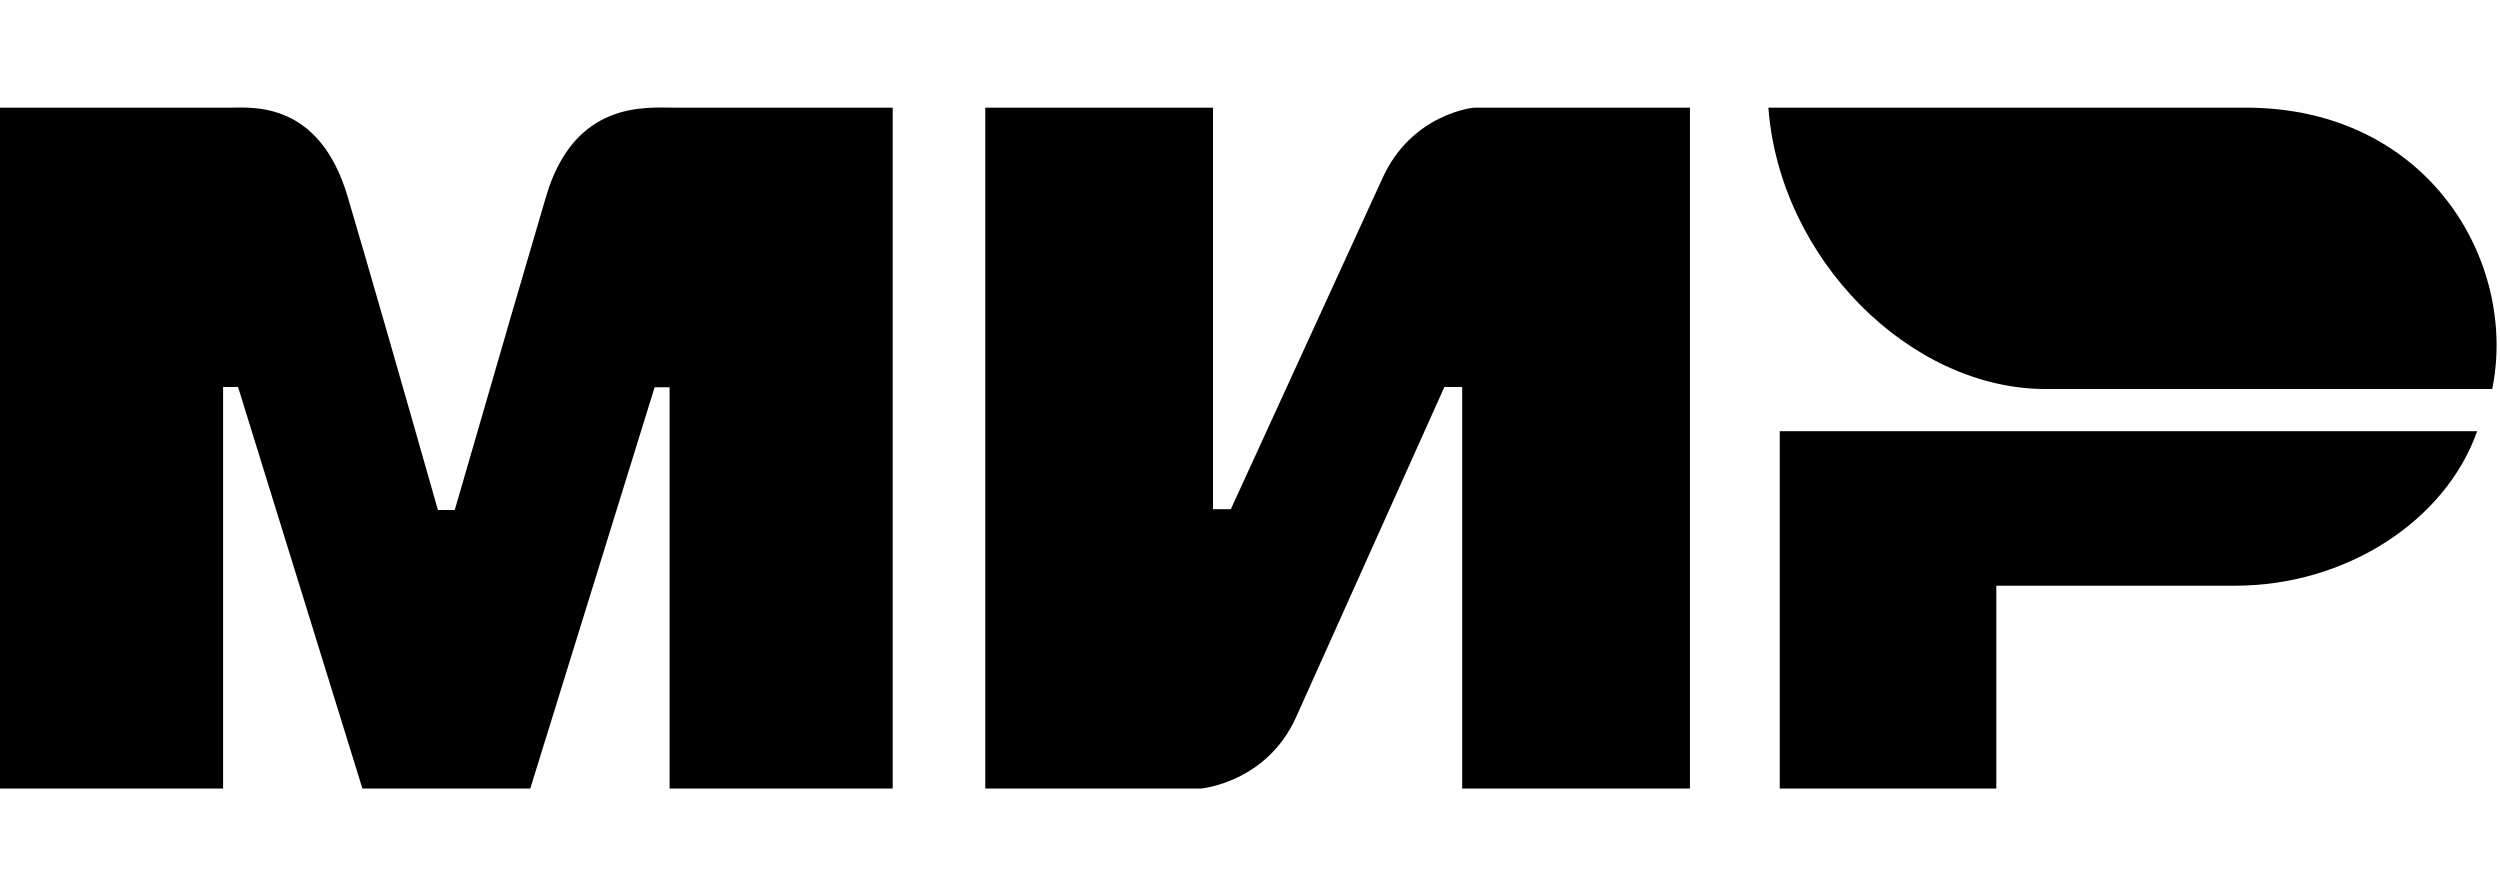<svg width="279" height="100" viewBox="0 0 279 100" fill="none" xmlns="http://www.w3.org/2000/svg">
<path fill-rule="evenodd" clip-rule="evenodd" d="M25.765 12.013C28.254 11.998 35.651 11.332 38.785 21.907C40.896 29.031 44.258 40.7 48.872 56.914H50.751C55.699 39.82 59.098 28.151 60.948 21.907C64.114 11.222 72.029 12.013 75.195 12.013L99.623 12.013V88H74.726V43.22H73.056L59.177 88H40.445L26.567 43.187H24.897V88H0V12.013L25.765 12.013ZM135.374 12.013V56.827H137.36L154.243 19.977C157.52 12.644 164.505 12.013 164.505 12.013H188.598V88H163.181V43.187H161.194L144.643 80.036C141.366 87.336 134.05 88 134.05 88H109.957V12.013H135.374ZM276.45 48.123C272.905 58.169 261.771 65.365 249.444 65.365H222.789V88H198.619V48.123H276.45Z" fill="black"/>
<path fill-rule="evenodd" clip-rule="evenodd" d="M250.61 12.013H197.352C198.619 28.93 213.188 43.413 228.269 43.413H278.13C281.007 29.352 271.102 12.013 250.61 12.013Z" fill="black"/>
</svg>
